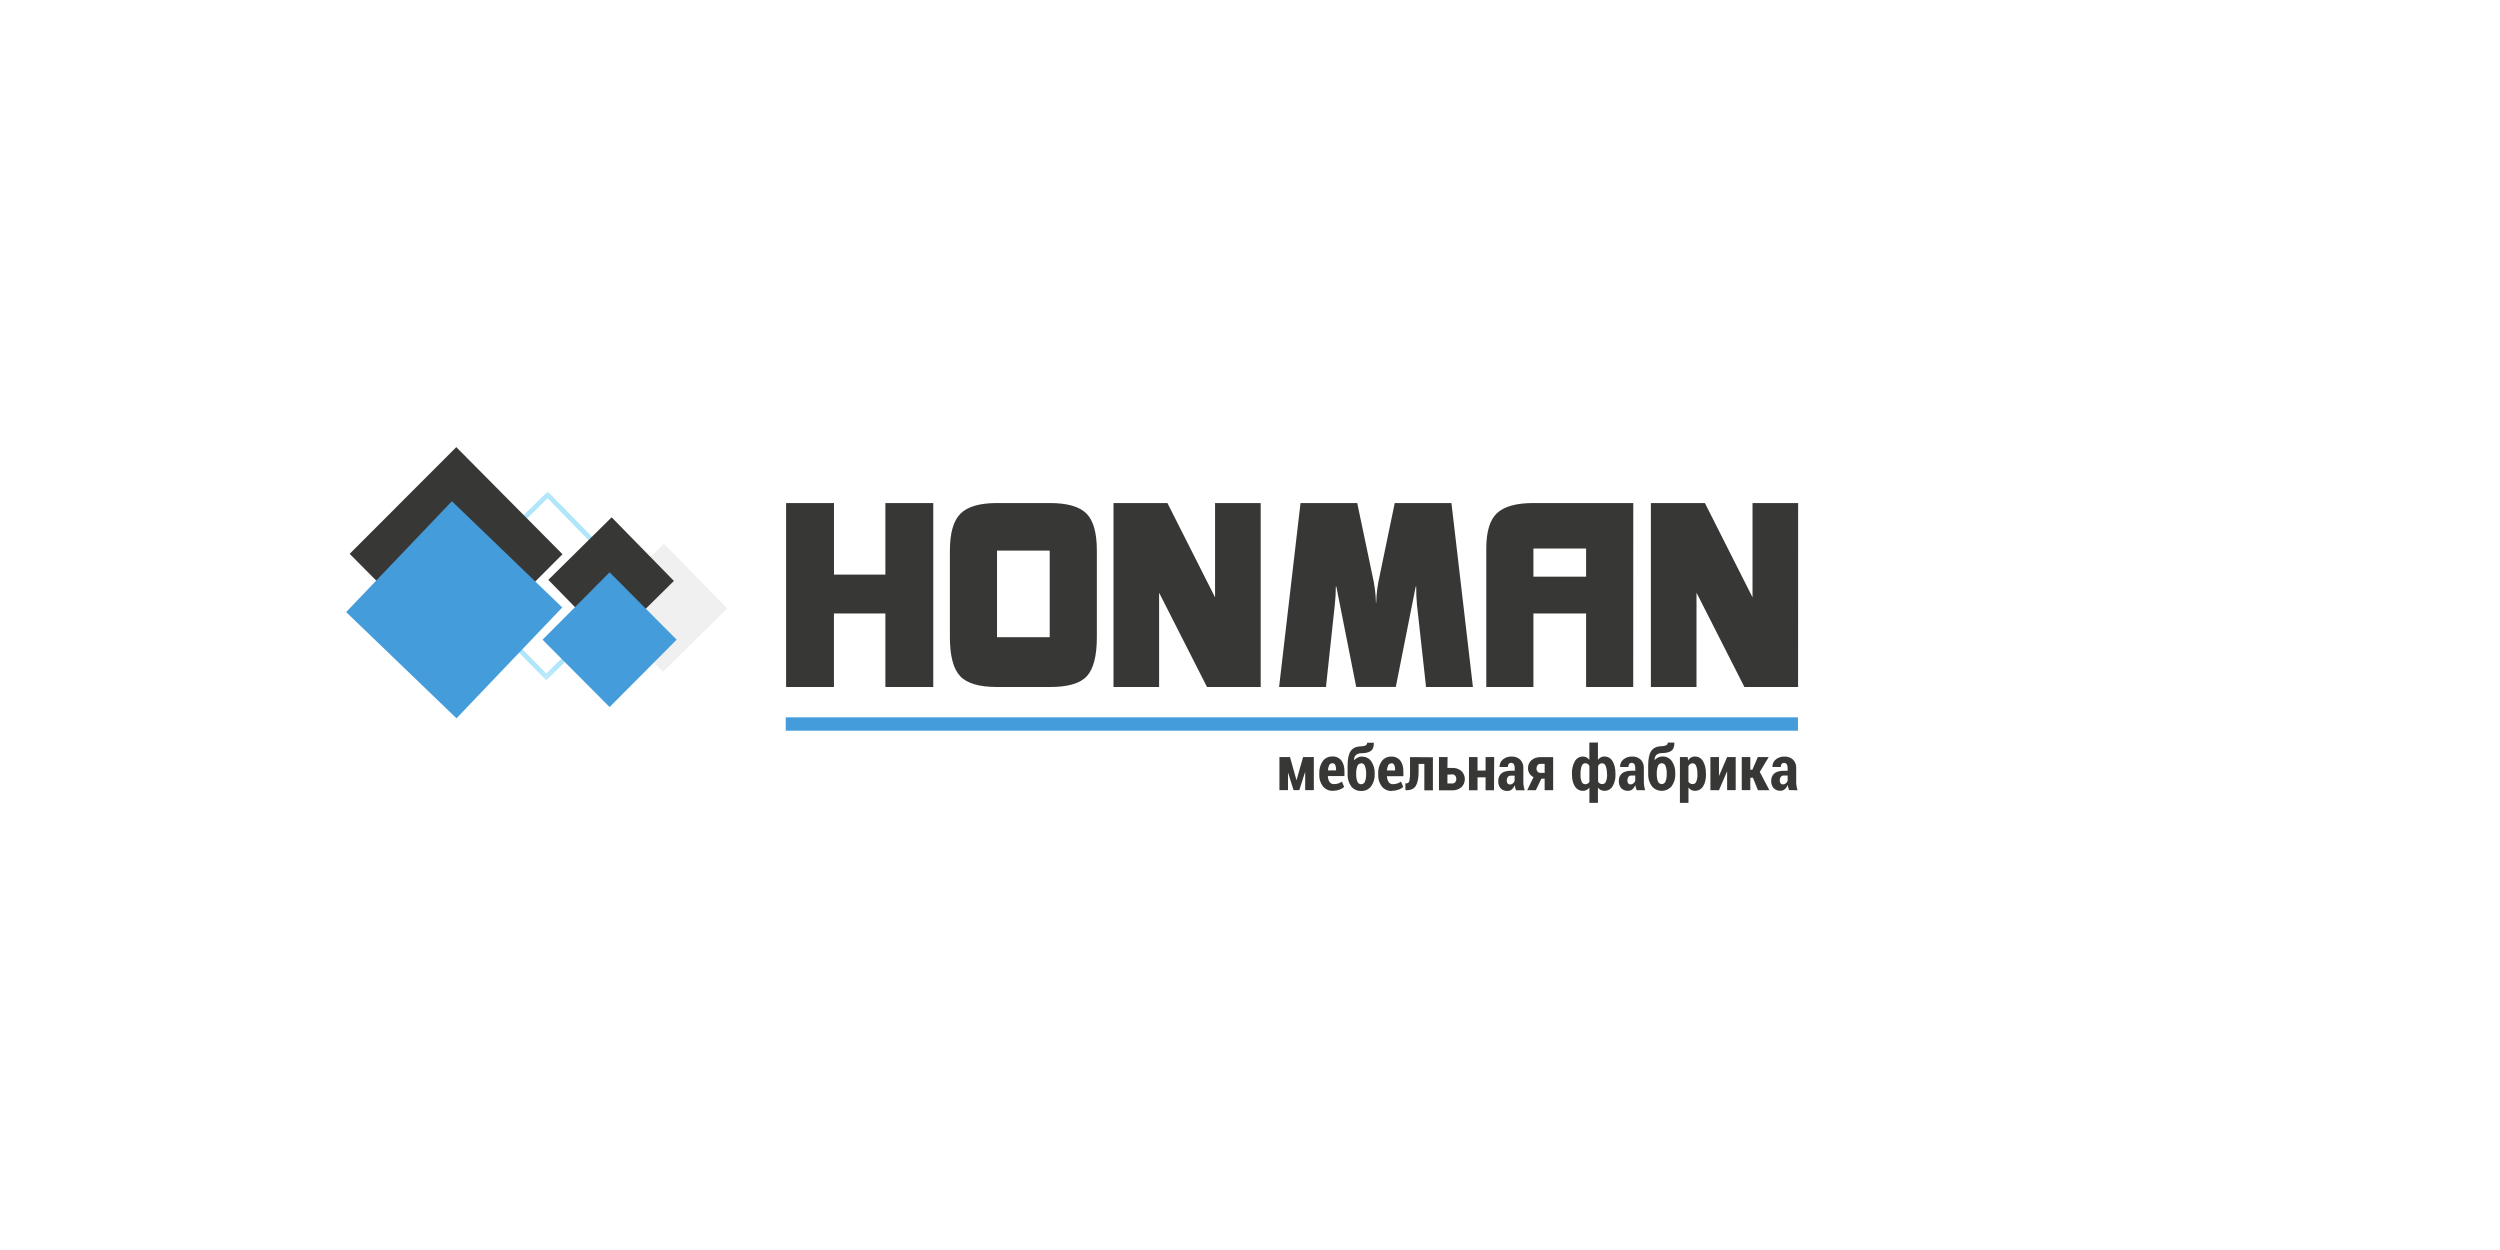 <svg width="260" height="130" viewBox="0 0 260 130" fill="none" xmlns="http://www.w3.org/2000/svg">
<path d="M184.695 75.993V74.602H186.99V75.993H184.695ZM182.457 75.993V74.602H184.752V75.993H182.457ZM180.218 75.993V74.602H182.513V75.993H180.218ZM177.979 75.993V74.602H180.274V75.993H177.979ZM175.74 75.993V74.602H178.035V75.993H175.74ZM173.503 75.993V74.602H175.797V75.993H173.503ZM171.263 75.993V74.602H173.558V75.993H171.263ZM169.024 75.993V74.602H171.319V75.993H169.024ZM166.787 75.993V74.602H169.081V75.993H166.787ZM164.548 75.993V74.602H166.842V75.993H164.548ZM162.309 75.993V74.602H164.603V75.993H162.309ZM160.07 75.993V74.602H162.364V75.993H160.07ZM157.832 75.993V74.602H160.126V75.993H157.832ZM155.593 75.993V74.602H157.887V75.993H155.593ZM153.354 75.993V74.602H155.648V75.993H153.354ZM151.116 75.993V74.602H153.41V75.993H151.116ZM148.877 75.993V74.602H151.171V75.993H148.877ZM146.638 75.993V74.602H148.932V75.993H146.638ZM144.399 75.993V74.602H146.693V75.993H144.399ZM142.161 75.993V74.602H144.455V75.993H142.161ZM139.922 75.993V74.602H142.216V75.993H139.922ZM137.683 75.993V74.602H139.977V75.993H137.683ZM135.445 75.993V74.602H137.74V75.993H135.445ZM133.206 75.993V74.602H135.501V75.993H133.206ZM130.967 75.993V74.602H133.261V75.993H130.967ZM128.728 75.993V74.602H131.022V75.993H128.728ZM126.49 75.993V74.602H128.785V75.993H126.49ZM124.251 75.993V74.602H126.546V75.993H124.251ZM122.012 75.993V74.602H124.307V75.993H122.012ZM119.774 75.993V74.602H122.069V75.993H119.774ZM117.535 75.993V74.602H119.83V75.993H117.535ZM115.296 75.993V74.602H117.591V75.993H115.296ZM113.059 75.993V74.602H115.353V75.993H113.059ZM110.82 75.993V74.602H113.114V75.993H110.82ZM108.58 75.993V74.602H110.875V75.993H108.58ZM106.341 75.993V74.602H108.636V75.993H106.341ZM104.104 75.993V74.602H106.398V75.993H104.104ZM101.865 75.993V74.602H104.159V75.993H101.865ZM99.626 75.993V74.602H101.92V75.993H99.626ZM97.388 75.993V74.602H99.682V75.993H97.388ZM95.149 75.993V74.602H97.443V75.993H95.149ZM92.91 75.993V74.602H95.204V75.993H92.91ZM90.671 75.993V74.602H92.965V75.993H90.671ZM88.433 75.993V74.602H90.727V75.993H88.433ZM86.194 75.993V74.602H88.488V75.993H86.194ZM83.955 75.993V74.602H86.249V75.993H83.955ZM81.717 75.993V74.602H84.011V75.993H81.717Z" fill="#449DDA"/>
<path d="M187.001 71.448H181.417L176.437 61.641V71.448H171.692V52.316H177.309L182.263 62.125V52.316H187.007L187.001 71.448ZM164.954 59.971V57.048H159.476V59.971H164.954ZM169.856 71.448H164.954V63.799H159.476V71.448H154.574V57.048C154.574 55.276 154.95 54.045 155.701 53.353C156.452 52.662 157.712 52.316 159.48 52.316H169.86L169.856 71.448ZM153.184 71.448H148.309L147.364 62.889C147.305 62.262 147.279 61.632 147.286 61.002H147.233L145.163 71.442H141.046L138.979 61.007H138.926C138.925 61.638 138.889 62.268 138.821 62.895L137.899 71.448H133.025L135.254 52.316H141.152L142.758 59.971C142.962 60.861 143.076 61.77 143.098 62.683H143.125C143.147 61.77 143.261 60.861 143.465 59.971L145.052 52.316H150.95L153.184 71.448ZM131.112 71.448H125.528L120.547 61.641V71.448H115.803V52.316H121.412L126.366 62.125V52.316H131.112V71.448ZM109.17 66.271V57.26H103.691V66.271H109.17ZM114.072 66.271C114.072 68.212 113.727 69.561 113.037 70.32C112.347 71.078 111.058 71.454 109.17 71.448H103.691C101.821 71.448 100.537 71.065 99.838 70.301C99.138 69.536 98.789 68.191 98.789 66.266V57.26C98.789 55.434 99.156 54.154 99.89 53.42C100.624 52.685 101.891 52.317 103.691 52.316H109.17C110.987 52.316 112.258 52.678 112.985 53.401C113.711 54.124 114.073 55.408 114.072 57.254V66.271ZM97.059 71.448H92.079V63.799H86.73V71.448H81.754V52.316H86.734V59.758H92.079V52.316H97.059V71.448Z" fill="#373735"/>
<path d="M185.407 81.579C185.521 81.581 185.633 81.542 185.722 81.469C185.813 81.401 185.879 81.306 185.913 81.198V80.656H185.523C185.46 80.65 185.398 80.661 185.341 80.687C185.284 80.712 185.234 80.752 185.196 80.802C185.124 80.911 185.088 81.04 185.094 81.171C185.089 81.274 185.119 81.377 185.179 81.461C185.205 81.497 185.239 81.525 185.279 81.544C185.319 81.564 185.363 81.573 185.407 81.571M186.06 82.169C186.026 82.088 185.998 82.005 185.978 81.921C185.955 81.832 185.938 81.741 185.928 81.65C185.859 81.81 185.758 81.954 185.629 82.071C185.504 82.182 185.342 82.242 185.175 82.238C185.042 82.247 184.91 82.227 184.786 82.181C184.662 82.134 184.55 82.061 184.456 81.967C184.279 81.758 184.188 81.487 184.204 81.213C184.196 81.066 184.222 80.919 184.279 80.784C184.337 80.648 184.424 80.528 184.535 80.432C184.755 80.251 185.085 80.161 185.523 80.161H185.913V79.873C185.921 79.735 185.888 79.597 185.817 79.477C185.786 79.432 185.743 79.396 185.694 79.373C185.645 79.349 185.591 79.338 185.536 79.342C185.489 79.339 185.441 79.347 185.398 79.366C185.355 79.385 185.316 79.415 185.287 79.451C185.224 79.545 185.194 79.657 185.201 79.77H184.34L184.334 79.753C184.326 79.609 184.353 79.466 184.41 79.335C184.468 79.203 184.555 79.087 184.666 78.996C184.925 78.779 185.256 78.668 185.593 78.684C185.914 78.67 186.228 78.782 186.469 78.996C186.585 79.112 186.675 79.251 186.732 79.404C186.79 79.558 186.815 79.722 186.805 79.885V81.297C186.804 81.45 186.815 81.604 186.839 81.755C186.863 81.902 186.899 82.046 186.947 82.186L186.06 82.169ZM182.302 80.883H182.033V82.177H181.143V78.738H182.033V80.051H182.248L182.811 78.738H183.944L183.016 80.287L183.029 80.302L184.018 82.18H182.826L182.302 80.883ZM179.621 78.738H180.513V82.177H179.621V80.251H179.602L178.773 82.18H177.881V78.738H178.773V80.668H178.792L179.621 78.738ZM176.53 80.477C176.539 80.207 176.499 79.937 176.411 79.682C176.33 79.481 176.206 79.381 176.037 79.381C175.944 79.379 175.852 79.406 175.774 79.458C175.697 79.514 175.636 79.589 175.597 79.675V81.296C175.638 81.373 175.699 81.437 175.774 81.48C175.857 81.526 175.95 81.549 176.044 81.545C176.127 81.546 176.209 81.52 176.276 81.471C176.344 81.422 176.394 81.353 176.419 81.274C176.506 81.038 176.545 80.788 176.534 80.538L176.53 80.477ZM177.422 80.543C177.422 81.057 177.322 81.468 177.12 81.778C177.032 81.924 176.908 82.044 176.76 82.126C176.612 82.208 176.444 82.249 176.275 82.245C176.143 82.248 176.012 82.219 175.894 82.159C175.776 82.098 175.675 82.01 175.6 81.9V83.499H174.711V78.738H175.52L175.558 79.091C175.634 78.967 175.737 78.862 175.859 78.783C175.981 78.709 176.122 78.672 176.264 78.675C176.438 78.671 176.609 78.715 176.759 78.802C176.909 78.889 177.033 79.016 177.116 79.169C177.318 79.5 177.418 79.937 177.418 80.477L177.422 80.543ZM172.817 79.377C172.729 79.376 172.643 79.403 172.572 79.456C172.5 79.508 172.448 79.582 172.423 79.667C172.336 79.91 172.295 80.168 172.304 80.426V80.498C172.295 80.758 172.335 81.017 172.423 81.262C172.452 81.344 172.506 81.416 172.577 81.466C172.649 81.517 172.734 81.544 172.821 81.544C172.908 81.544 172.994 81.517 173.065 81.466C173.136 81.416 173.19 81.344 173.219 81.262C173.309 81.017 173.349 80.758 173.339 80.498V80.426C173.349 80.167 173.308 79.908 173.219 79.664C173.192 79.58 173.139 79.507 173.067 79.455C172.996 79.403 172.909 79.376 172.821 79.377H172.817ZM172.89 78.675C173.082 78.667 173.272 78.707 173.445 78.793C173.617 78.878 173.765 79.005 173.875 79.163C174.125 79.535 174.249 79.978 174.229 80.426V80.498C174.249 80.948 174.119 81.393 173.858 81.759C173.731 81.912 173.573 82.035 173.393 82.119C173.214 82.203 173.019 82.247 172.821 82.247C172.623 82.247 172.428 82.203 172.249 82.119C172.07 82.035 171.911 81.912 171.785 81.759C171.523 81.393 171.392 80.949 171.412 80.498V79.606C171.412 78.9 171.521 78.394 171.739 78.086C171.957 77.779 172.301 77.618 172.773 77.603C172.946 77.611 173.12 77.58 173.28 77.511C173.332 77.486 173.376 77.445 173.405 77.395C173.434 77.344 173.447 77.286 173.443 77.228H174.133V77.248C174.141 77.648 174.04 77.926 173.829 78.079C173.619 78.233 173.29 78.313 172.839 78.322C172.627 78.311 172.418 78.381 172.256 78.519C172.191 78.585 172.142 78.664 172.113 78.752C172.083 78.84 172.074 78.933 172.086 79.024L172.096 79.039C172.194 78.929 172.313 78.84 172.446 78.776C172.585 78.707 172.739 78.672 172.894 78.675H172.89ZM169.559 81.579C169.674 81.581 169.786 81.542 169.875 81.469C169.965 81.401 170.032 81.306 170.065 81.198V80.656H169.675C169.613 80.65 169.55 80.661 169.493 80.687C169.436 80.712 169.386 80.752 169.349 80.802C169.277 80.911 169.241 81.04 169.246 81.171C169.242 81.274 169.272 81.376 169.331 81.461C169.357 81.499 169.391 81.529 169.432 81.55C169.473 81.571 169.518 81.581 169.563 81.579H169.559ZM170.214 82.177C170.178 82.097 170.15 82.014 170.13 81.929C170.107 81.84 170.091 81.749 170.08 81.658C170.012 81.818 169.911 81.962 169.782 82.079C169.657 82.19 169.495 82.25 169.328 82.246C169.196 82.255 169.063 82.236 168.939 82.189C168.815 82.142 168.703 82.069 168.609 81.975C168.43 81.762 168.341 81.488 168.361 81.21C168.353 81.063 168.378 80.916 168.436 80.781C168.493 80.646 168.58 80.525 168.691 80.429C168.912 80.248 169.241 80.158 169.679 80.158H170.069V79.871C170.077 79.732 170.044 79.594 169.975 79.475C169.943 79.43 169.901 79.394 169.851 79.37C169.802 79.346 169.747 79.336 169.693 79.339C169.645 79.336 169.598 79.344 169.555 79.364C169.511 79.383 169.473 79.412 169.443 79.449C169.381 79.543 169.351 79.655 169.358 79.767H168.497L168.49 79.75C168.483 79.606 168.509 79.463 168.567 79.332C168.624 79.201 168.712 79.085 168.822 78.993C169.082 78.776 169.412 78.665 169.749 78.681C170.071 78.668 170.385 78.779 170.625 78.993C170.741 79.109 170.831 79.248 170.889 79.401C170.947 79.555 170.972 79.719 170.961 79.883V81.294C170.961 81.448 170.973 81.601 170.995 81.752C171.02 81.899 171.056 82.043 171.103 82.184L170.214 82.177ZM164.371 80.55C164.361 80.8 164.399 81.05 164.484 81.286C164.51 81.366 164.561 81.435 164.629 81.484C164.697 81.533 164.779 81.558 164.862 81.557C164.951 81.559 165.039 81.538 165.117 81.496C165.192 81.454 165.254 81.393 165.298 81.319V79.654C165.257 79.571 165.196 79.501 165.121 79.448C165.046 79.399 164.958 79.374 164.869 79.376C164.782 79.378 164.698 79.408 164.629 79.463C164.561 79.518 164.513 79.594 164.492 79.679C164.406 79.935 164.366 80.205 164.375 80.475L164.371 80.55ZM167.124 80.483C167.133 80.213 167.092 79.943 167.003 79.688C166.923 79.485 166.798 79.384 166.628 79.384C166.54 79.38 166.452 79.402 166.377 79.448C166.3 79.503 166.24 79.577 166.201 79.663V81.29C166.239 81.37 166.3 81.437 166.377 81.481C166.46 81.525 166.553 81.547 166.647 81.544C166.73 81.545 166.811 81.519 166.878 81.47C166.946 81.421 166.996 81.352 167.022 81.272C167.109 81.038 167.148 80.788 167.138 80.538L167.124 80.483ZM163.48 80.483C163.459 80.028 163.564 79.576 163.781 79.176C163.864 79.023 163.987 78.896 164.137 78.809C164.287 78.722 164.458 78.678 164.632 78.681C164.761 78.68 164.888 78.71 165.003 78.769C165.116 78.834 165.215 78.923 165.293 79.028V77.22H166.185V79.028C166.26 78.92 166.359 78.831 166.474 78.767C166.59 78.704 166.72 78.673 166.852 78.675C167.026 78.671 167.197 78.715 167.348 78.802C167.499 78.889 167.623 79.016 167.707 79.169C167.909 79.499 168.01 79.935 168.01 80.477V80.543C168.03 80.975 167.925 81.405 167.707 81.778C167.619 81.924 167.494 82.044 167.345 82.126C167.196 82.208 167.028 82.249 166.858 82.245C166.727 82.248 166.597 82.219 166.48 82.161C166.362 82.103 166.261 82.016 166.184 81.91V83.499H165.297V81.914C165.217 82.016 165.117 82.099 165.003 82.159C164.887 82.217 164.758 82.247 164.629 82.245C164.46 82.249 164.293 82.208 164.144 82.126C163.996 82.044 163.872 81.924 163.785 81.778C163.584 81.468 163.484 81.057 163.484 80.543L163.48 80.483ZM159.789 79.918C159.787 80.035 159.826 80.148 159.898 80.239C159.935 80.285 159.983 80.32 160.036 80.344C160.09 80.368 160.148 80.378 160.206 80.375H160.643V79.442H160.203C160.145 79.439 160.086 79.451 160.033 79.476C159.98 79.501 159.934 79.539 159.898 79.586C159.831 79.68 159.795 79.795 159.798 79.911L159.789 79.918ZM161.529 78.745V82.184H160.643V80.98H160.303L159.724 82.184H158.829L159.485 80.82C159.311 80.737 159.163 80.605 159.062 80.44C158.96 80.275 158.908 80.084 158.912 79.889C158.907 79.735 158.937 79.581 158.998 79.438C159.059 79.296 159.151 79.169 159.267 79.067C159.53 78.843 159.867 78.728 160.211 78.745H161.529ZM157.014 81.593C157.129 81.594 157.241 81.555 157.331 81.483C157.421 81.414 157.487 81.32 157.52 81.212V80.669H157.132C157.069 80.664 157.006 80.675 156.949 80.7C156.892 80.726 156.842 80.766 156.804 80.816C156.732 80.925 156.696 81.054 156.701 81.184C156.697 81.288 156.727 81.39 156.786 81.475C156.814 81.51 156.85 81.538 156.892 81.556C156.933 81.575 156.978 81.582 157.024 81.579L157.014 81.593ZM157.669 82.191C157.633 82.111 157.605 82.027 157.585 81.942C157.563 81.853 157.547 81.763 157.536 81.671C157.468 81.832 157.366 81.975 157.238 82.093C157.113 82.204 156.95 82.263 156.783 82.26C156.651 82.269 156.519 82.249 156.394 82.202C156.27 82.155 156.158 82.082 156.064 81.989C155.975 81.881 155.907 81.757 155.866 81.624C155.825 81.49 155.81 81.35 155.822 81.21C155.814 81.063 155.84 80.916 155.897 80.781C155.954 80.645 156.042 80.525 156.153 80.429C156.373 80.248 156.702 80.158 157.141 80.158H157.53V79.871C157.538 79.732 157.505 79.594 157.435 79.475C157.404 79.43 157.361 79.394 157.312 79.37C157.262 79.346 157.208 79.335 157.153 79.339C157.106 79.336 157.058 79.344 157.015 79.364C156.972 79.383 156.933 79.412 156.903 79.449C156.841 79.543 156.811 79.655 156.818 79.767H155.959V79.75C155.951 79.606 155.977 79.463 156.034 79.332C156.092 79.201 156.179 79.085 156.289 78.993C156.549 78.776 156.88 78.665 157.218 78.681C157.539 78.667 157.852 78.779 158.092 78.993C158.208 79.109 158.299 79.248 158.356 79.401C158.414 79.555 158.439 79.719 158.429 79.883V81.294C158.428 81.448 158.44 81.601 158.464 81.752C158.488 81.899 158.524 82.043 158.572 82.184L157.669 82.191ZM155.374 82.191H154.5V80.843H153.664V82.191H152.774V78.738H153.664V80.134H154.5V78.738H155.396L155.374 82.191ZM150.533 80.563V81.481H151.024C151.085 81.485 151.146 81.475 151.202 81.452C151.258 81.428 151.307 81.392 151.347 81.346C151.422 81.248 151.46 81.127 151.455 81.004C151.459 80.884 151.421 80.766 151.347 80.672C151.307 80.626 151.258 80.589 151.202 80.566C151.146 80.542 151.085 80.532 151.024 80.536L150.533 80.563ZM150.533 79.864H151.024C151.375 79.845 151.72 79.96 151.989 80.186C152.101 80.296 152.19 80.427 152.251 80.572C152.312 80.717 152.343 80.872 152.343 81.029C152.343 81.186 152.312 81.342 152.251 81.486C152.19 81.631 152.101 81.762 151.989 81.872C151.72 82.098 151.375 82.213 151.024 82.193H149.653V78.738H150.548L150.533 79.864ZM149.021 78.755V82.193H148.131V79.448H147.536V80.219C147.536 80.9 147.442 81.397 147.256 81.71C147.07 82.024 146.75 82.181 146.295 82.182H146.17L146.153 81.471H146.236C146.313 81.477 146.39 81.456 146.452 81.41C146.514 81.364 146.558 81.297 146.575 81.221C146.634 80.89 146.657 80.554 146.643 80.218V78.738L149.021 78.755ZM144.703 79.393C144.636 79.392 144.571 79.409 144.513 79.442C144.456 79.476 144.409 79.524 144.377 79.583C144.296 79.753 144.25 79.937 144.242 80.125H145.09V80.047C145.098 79.879 145.068 79.712 145.004 79.557C144.979 79.501 144.938 79.454 144.886 79.422C144.834 79.39 144.774 79.374 144.713 79.377L144.703 79.393ZM144.755 82.261C144.556 82.271 144.357 82.234 144.175 82.151C143.992 82.07 143.832 81.945 143.707 81.789C143.446 81.442 143.314 81.014 143.333 80.58V80.444C143.313 79.993 143.438 79.548 143.69 79.175C143.806 79.016 143.959 78.888 144.135 78.802C144.312 78.717 144.507 78.677 144.703 78.686C144.879 78.675 145.055 78.708 145.217 78.78C145.378 78.853 145.52 78.963 145.63 79.102C145.845 79.379 145.952 79.756 145.952 80.233V80.722H144.242C144.245 80.936 144.305 81.146 144.415 81.329C144.466 81.404 144.535 81.465 144.617 81.504C144.698 81.544 144.788 81.562 144.878 81.556C145.029 81.555 145.179 81.53 145.322 81.481C145.457 81.432 145.586 81.367 145.705 81.286L145.936 81.845C145.791 81.971 145.623 82.067 145.441 82.128C145.224 82.206 144.996 82.246 144.766 82.245L144.755 82.261ZM141.555 79.393C141.467 79.392 141.381 79.419 141.31 79.472C141.239 79.524 141.186 79.599 141.161 79.683C141.074 79.927 141.034 80.184 141.042 80.443V80.515C141.033 80.774 141.073 81.034 141.161 81.278C141.19 81.361 141.244 81.432 141.316 81.483C141.387 81.533 141.472 81.561 141.559 81.561C141.647 81.561 141.732 81.533 141.803 81.483C141.874 81.432 141.928 81.361 141.957 81.278C142.047 81.034 142.087 80.775 142.078 80.515V80.443C142.087 80.183 142.046 79.925 141.957 79.681C141.934 79.594 141.883 79.518 141.812 79.463C141.741 79.409 141.655 79.378 141.566 79.377L141.555 79.393ZM141.628 78.691C141.82 78.683 142.011 78.724 142.183 78.809C142.355 78.894 142.503 79.021 142.613 79.179C142.863 79.551 142.987 79.994 142.967 80.443V80.515C142.987 80.965 142.857 81.409 142.596 81.776C142.475 81.934 142.318 82.061 142.138 82.146C141.958 82.23 141.76 82.27 141.562 82.261C141.363 82.27 141.164 82.23 140.983 82.146C140.802 82.061 140.644 81.934 140.521 81.776C140.261 81.409 140.13 80.965 140.15 80.515V79.622C140.15 78.916 140.259 78.41 140.477 78.102C140.695 77.795 141.039 77.634 141.511 77.62C141.685 77.627 141.858 77.596 142.018 77.528C142.07 77.502 142.114 77.461 142.143 77.411C142.172 77.36 142.185 77.302 142.181 77.244H142.871L142.878 77.264C142.886 77.665 142.785 77.942 142.574 78.096C142.364 78.249 142.034 78.329 141.584 78.338C141.371 78.327 141.163 78.397 141.001 78.535C140.936 78.601 140.887 78.68 140.857 78.768C140.828 78.856 140.819 78.949 140.83 79.041L140.84 79.056C140.939 78.946 141.058 78.856 141.191 78.793C141.329 78.718 141.482 78.677 141.639 78.675L141.628 78.691ZM138.574 79.377C138.505 79.374 138.437 79.392 138.377 79.427C138.318 79.463 138.27 79.514 138.239 79.576C138.158 79.746 138.112 79.931 138.104 80.119H138.952V80.04C138.959 79.872 138.93 79.705 138.865 79.55C138.84 79.496 138.798 79.45 138.746 79.419C138.694 79.388 138.634 79.373 138.574 79.377ZM138.626 82.245C138.427 82.255 138.228 82.217 138.046 82.135C137.864 82.053 137.703 81.929 137.578 81.773C137.317 81.425 137.185 80.998 137.204 80.563V80.428C137.184 79.977 137.31 79.531 137.563 79.159C137.679 79 137.831 78.873 138.008 78.789C138.184 78.704 138.379 78.665 138.574 78.675C138.75 78.664 138.927 78.697 139.088 78.769C139.249 78.842 139.391 78.952 139.501 79.091C139.716 79.368 139.824 79.745 139.824 80.222V80.711H138.096C138.099 80.925 138.158 81.135 138.269 81.319C138.32 81.394 138.389 81.454 138.47 81.494C138.552 81.533 138.642 81.551 138.732 81.545C138.883 81.548 139.033 81.527 139.177 81.483C139.312 81.434 139.441 81.368 139.56 81.287L139.791 81.846C139.646 81.972 139.478 82.068 139.296 82.129C139.081 82.207 138.855 82.246 138.626 82.245ZM134.826 81.118H134.845L135.52 78.738H136.638V82.177H135.74V80.321H135.719L135.128 82.177H134.533L133.972 80.397H133.951V82.177H133.061V78.738H134.162L134.826 81.118Z" fill="#373735"/>
<g opacity="0.31">
<mask id="mask0_3945_8757" style="mask-type:luminance" maskUnits="userSpaceOnUse" x="47" y="51" width="20" height="20">
<path d="M66.719 51.058H47.05V70.817H66.719V51.058Z" fill="white"/>
</mask>
<g mask="url(#mask0_3945_8757)">
<path d="M56.956 51.465L47.456 60.833L56.813 70.408L66.312 61.04L56.956 51.465Z" stroke="#00AEEF" stroke-width="0.5" stroke-miterlimit="22.93"/>
</g>
</g>
<path opacity="0.23" d="M69.045 56.537L62.356 63.133L68.945 69.876L75.633 63.279L69.045 56.537Z" fill="#BCBDC0"/>
<path d="M47.453 46.501L36.367 57.599L47.415 68.737L58.501 57.638L47.453 46.501Z" fill="#373735"/>
<path d="M46.998 52.127L36 63.656L47.476 74.705L58.474 63.175L46.998 52.127Z" fill="#449DDA"/>
<path d="M63.611 53.8L57.024 60.305L63.499 66.923L70.086 60.417L63.611 53.8Z" fill="#373735"/>
<path d="M63.398 59.521L56.425 66.527L63.398 73.533L70.371 66.527L63.398 59.521Z" fill="#449DDA"/>
</svg>
